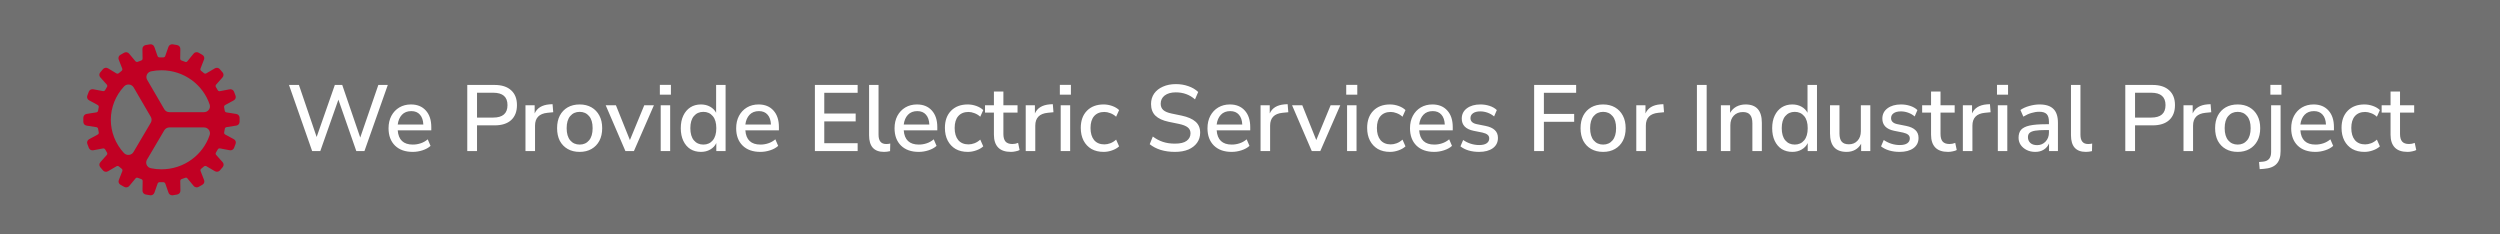 <svg width="480" height="45" viewBox="0 0 480 45" fill="none" xmlns="http://www.w3.org/2000/svg">
<rect x="0" y="0" width="480" height="45" fill="#333333" stroke="none"/>
<rect width="480" height="45" fill="white" fill-opacity="0.3"/>
<path d="M46 22.573C45.99 22.397 45.917 22.231 45.794 22.103C45.67 21.975 45.504 21.893 45.325 21.873L43.476 21.581C43.393 21.568 43.316 21.529 43.258 21.47C43.199 21.41 43.162 21.334 43.151 21.253C43.116 21.031 43.079 20.801 43.029 20.583C43.013 20.503 43.022 20.421 43.056 20.347C43.09 20.273 43.147 20.212 43.218 20.171L44.861 19.281C45.024 19.2 45.151 19.063 45.218 18.896C45.284 18.73 45.286 18.545 45.222 18.378L44.937 17.611C44.874 17.442 44.751 17.303 44.589 17.218C44.428 17.134 44.24 17.11 44.062 17.152L42.22 17.504C42.137 17.519 42.052 17.507 41.977 17.472C41.902 17.436 41.84 17.378 41.8 17.306C41.693 17.11 41.576 16.91 41.454 16.714C41.41 16.644 41.389 16.562 41.395 16.48C41.4 16.398 41.432 16.32 41.486 16.256L42.712 14.874C42.836 14.744 42.908 14.573 42.913 14.395C42.918 14.217 42.856 14.043 42.74 13.906L42.205 13.279C42.088 13.141 41.924 13.051 41.743 13.025C41.562 12.999 41.377 13.039 41.225 13.138L39.612 14.083C39.541 14.125 39.457 14.143 39.374 14.135C39.291 14.127 39.213 14.094 39.151 14.039C38.973 13.886 38.791 13.739 38.62 13.603C38.554 13.553 38.507 13.483 38.484 13.405C38.462 13.326 38.466 13.242 38.496 13.166L39.163 11.449C39.236 11.285 39.245 11.101 39.187 10.931C39.13 10.762 39.011 10.619 38.853 10.529L38.125 10.115C37.967 10.025 37.78 9.996 37.601 10.033C37.422 10.07 37.263 10.17 37.155 10.314L35.976 11.759C35.934 11.822 35.87 11.869 35.796 11.891C35.723 11.913 35.643 11.909 35.572 11.88C35.528 11.863 35.156 11.714 34.867 11.62C34.788 11.595 34.718 11.546 34.67 11.479C34.621 11.413 34.596 11.333 34.597 11.252L34.625 9.417C34.635 9.238 34.578 9.061 34.464 8.921C34.35 8.78 34.188 8.684 34.007 8.651L33.181 8.511C33.002 8.48 32.816 8.515 32.661 8.608C32.505 8.7 32.389 8.845 32.334 9.015L31.721 10.761C31.693 10.839 31.641 10.906 31.571 10.952C31.502 10.998 31.419 11.021 31.335 11.018H30.631C30.548 11.02 30.466 10.996 30.398 10.95C30.329 10.903 30.277 10.837 30.249 10.76L29.639 9.024C29.585 8.853 29.47 8.706 29.314 8.612C29.157 8.518 28.971 8.483 28.79 8.514L27.963 8.654C27.784 8.686 27.622 8.781 27.508 8.921C27.395 9.06 27.337 9.236 27.346 9.414L27.375 11.255C27.375 11.337 27.349 11.418 27.298 11.485C27.248 11.551 27.177 11.6 27.096 11.624C26.931 11.687 26.573 11.821 26.41 11.88C26.266 11.93 26.108 11.875 25.982 11.732L24.809 10.324C24.701 10.18 24.543 10.079 24.363 10.041C24.184 10.004 23.997 10.032 23.838 10.121L23.113 10.531C22.953 10.621 22.832 10.765 22.775 10.936C22.717 11.107 22.727 11.293 22.801 11.458L23.468 13.171C23.497 13.248 23.501 13.331 23.479 13.41C23.457 13.488 23.41 13.558 23.346 13.61C23.17 13.75 22.991 13.891 22.812 14.047C22.751 14.102 22.673 14.135 22.591 14.143C22.508 14.151 22.425 14.134 22.354 14.092L20.76 13.129C20.607 13.032 20.422 12.992 20.242 13.018C20.061 13.044 19.896 13.134 19.778 13.27L19.245 13.895C19.127 14.032 19.064 14.206 19.069 14.384C19.074 14.563 19.146 14.733 19.272 14.863L20.504 16.244C20.558 16.306 20.591 16.384 20.597 16.466C20.603 16.547 20.581 16.629 20.536 16.698C20.413 16.889 20.295 17.09 20.189 17.292C20.148 17.364 20.086 17.422 20.01 17.458C19.934 17.494 19.849 17.505 19.766 17.49L17.926 17.143C17.748 17.101 17.56 17.125 17.399 17.209C17.237 17.294 17.113 17.433 17.051 17.601L16.762 18.367C16.698 18.535 16.7 18.72 16.767 18.886C16.833 19.053 16.96 19.19 17.123 19.271L18.766 20.162C18.84 20.201 18.898 20.264 18.933 20.339C18.967 20.414 18.976 20.498 18.957 20.578L18.939 20.668C18.902 20.864 18.867 21.05 18.834 21.248C18.823 21.328 18.785 21.403 18.728 21.462C18.67 21.52 18.595 21.56 18.512 21.574L16.66 21.866C16.479 21.888 16.312 21.973 16.19 22.106C16.069 22.239 16.001 22.411 16 22.589V23.404C15.999 23.583 16.066 23.756 16.188 23.889C16.31 24.023 16.478 24.107 16.661 24.126L18.512 24.418C18.596 24.431 18.672 24.47 18.731 24.529C18.789 24.588 18.827 24.665 18.837 24.746C18.872 24.969 18.909 25.198 18.96 25.416C18.976 25.495 18.966 25.578 18.932 25.652C18.898 25.726 18.842 25.787 18.77 25.828L17.128 26.72C16.965 26.801 16.838 26.938 16.771 27.104C16.705 27.27 16.703 27.455 16.767 27.622L17.056 28.39C17.118 28.558 17.242 28.697 17.404 28.782C17.565 28.866 17.753 28.89 17.93 28.848L19.773 28.499C19.855 28.485 19.941 28.496 20.016 28.532C20.091 28.567 20.153 28.625 20.193 28.697C20.301 28.894 20.417 29.093 20.539 29.29C20.583 29.36 20.604 29.441 20.599 29.523C20.593 29.605 20.561 29.684 20.507 29.747L19.281 31.129C19.155 31.258 19.082 31.428 19.075 31.607C19.069 31.785 19.129 31.96 19.245 32.098L19.78 32.725C19.896 32.863 20.061 32.953 20.241 32.979C20.422 33.005 20.607 32.965 20.759 32.866L22.372 31.921C22.444 31.879 22.527 31.86 22.61 31.868C22.693 31.876 22.771 31.91 22.833 31.965C23.012 32.117 23.194 32.265 23.364 32.4C23.43 32.451 23.477 32.521 23.5 32.599C23.522 32.678 23.518 32.761 23.489 32.837L22.821 34.555C22.748 34.718 22.739 34.903 22.797 35.072C22.854 35.242 22.973 35.385 23.131 35.474L23.861 35.886C24.019 35.975 24.206 36.004 24.384 35.967C24.563 35.931 24.722 35.831 24.831 35.687L26.024 34.255C26.125 34.133 26.284 34.079 26.401 34.125C26.652 34.227 26.82 34.284 27.118 34.381C27.197 34.406 27.266 34.456 27.315 34.522C27.364 34.588 27.389 34.667 27.389 34.749L27.36 36.582C27.35 36.761 27.407 36.938 27.521 37.079C27.635 37.22 27.797 37.315 27.978 37.348L28.803 37.489C28.983 37.519 29.169 37.485 29.325 37.392C29.48 37.299 29.596 37.154 29.651 36.984L30.264 35.241C30.291 35.163 30.344 35.096 30.414 35.05C30.483 35.004 30.566 34.981 30.65 34.984H31.353C31.437 34.982 31.519 35.006 31.587 35.053C31.656 35.099 31.708 35.165 31.736 35.242L32.346 36.978C32.394 37.129 32.489 37.261 32.619 37.355C32.749 37.449 32.906 37.5 33.068 37.5C33.111 37.5 33.154 37.496 33.196 37.489L34.023 37.348C34.203 37.316 34.364 37.221 34.478 37.081C34.591 36.942 34.649 36.767 34.64 36.589L34.611 34.748C34.611 34.666 34.637 34.587 34.685 34.521C34.734 34.456 34.803 34.407 34.882 34.382C35.159 34.291 35.354 34.218 35.525 34.153L35.568 34.137C35.791 34.061 35.9 34.153 35.962 34.229L37.17 35.681C37.279 35.824 37.437 35.924 37.616 35.961C37.795 35.997 37.981 35.968 38.139 35.879L38.866 35.469C39.025 35.379 39.144 35.236 39.201 35.066C39.259 34.896 39.25 34.711 39.176 34.547L38.51 32.834C38.481 32.758 38.477 32.674 38.498 32.596C38.52 32.517 38.567 32.447 38.632 32.395C38.807 32.255 38.987 32.114 39.166 31.958C39.227 31.903 39.306 31.87 39.388 31.862C39.471 31.854 39.554 31.872 39.626 31.914L41.24 32.857C41.393 32.955 41.578 32.994 41.758 32.968C41.939 32.942 42.104 32.853 42.222 32.716L42.755 32.09C42.874 31.954 42.937 31.78 42.932 31.601C42.927 31.423 42.855 31.252 42.729 31.122L41.499 29.738C41.444 29.676 41.411 29.598 41.405 29.516C41.4 29.435 41.421 29.353 41.466 29.284C41.589 29.093 41.707 28.892 41.814 28.69C41.854 28.618 41.916 28.56 41.992 28.524C42.068 28.488 42.153 28.477 42.236 28.492L44.074 28.841C44.252 28.883 44.44 28.86 44.601 28.775C44.763 28.691 44.886 28.551 44.949 28.383L45.234 27.618C45.298 27.45 45.296 27.265 45.23 27.099C45.163 26.932 45.037 26.795 44.874 26.714L43.229 25.822C43.157 25.782 43.099 25.72 43.065 25.645C43.031 25.571 43.023 25.487 43.041 25.408L43.058 25.318C43.096 25.122 43.13 24.936 43.164 24.738C43.175 24.658 43.212 24.583 43.27 24.524C43.328 24.466 43.403 24.426 43.485 24.412L45.338 24.12C45.52 24.099 45.687 24.014 45.809 23.881C45.931 23.747 45.999 23.576 46 23.397V22.573ZM25.631 29.188C25.541 29.341 25.416 29.47 25.264 29.566C25.113 29.662 24.941 29.722 24.762 29.74C24.582 29.758 24.401 29.735 24.233 29.671C24.065 29.608 23.915 29.507 23.794 29.376C22.17 27.622 21.273 25.342 21.278 22.978C21.284 20.614 22.192 18.337 23.825 16.591C23.945 16.46 24.096 16.359 24.265 16.296C24.434 16.233 24.616 16.211 24.795 16.23C24.975 16.249 25.147 16.309 25.298 16.406C25.449 16.503 25.574 16.633 25.663 16.786L28.956 22.441C29.054 22.61 29.106 22.801 29.106 22.995C29.106 23.189 29.054 23.38 28.956 23.549L25.631 29.188ZM31 32.509C30.314 32.509 29.629 32.438 28.958 32.298C28.784 32.26 28.62 32.182 28.482 32.071C28.344 31.96 28.235 31.818 28.163 31.658C28.091 31.498 28.059 31.324 28.069 31.149C28.079 30.975 28.131 30.805 28.221 30.654L31.538 25.023C31.638 24.854 31.782 24.713 31.955 24.615C32.129 24.517 32.325 24.465 32.526 24.465H39.171C39.35 24.465 39.526 24.506 39.686 24.585C39.846 24.663 39.984 24.778 40.09 24.919C40.196 25.059 40.267 25.222 40.296 25.395C40.326 25.567 40.313 25.744 40.26 25.91C38.998 29.733 35.327 32.509 31 32.509ZM31.542 20.974L28.26 15.334C28.171 15.182 28.119 15.013 28.11 14.838C28.101 14.664 28.134 14.49 28.206 14.33C28.279 14.171 28.388 14.03 28.527 13.919C28.665 13.809 28.828 13.732 29.003 13.694C29.66 13.559 30.329 13.491 31 13.491C35.327 13.491 38.998 16.267 40.258 20.092C40.311 20.259 40.324 20.435 40.294 20.608C40.265 20.78 40.194 20.943 40.088 21.084C39.982 21.224 39.844 21.339 39.684 21.418C39.524 21.496 39.347 21.537 39.169 21.537H32.534C32.332 21.537 32.134 21.485 31.96 21.387C31.785 21.288 31.641 21.145 31.542 20.974Z" fill="#C10023"/>
<path d="M59.932 29L55.486 16.31H57.394L60.796 26.3L64.288 16.31H65.71L69.166 26.408L72.64 16.31H74.458L69.976 29H68.41L64.972 19.136L61.498 29H59.932ZM79.244 29.162C77.804 29.162 76.67 28.76 75.842 27.956C75.014 27.14 74.6 26.03 74.6 24.626C74.6 23.726 74.78 22.934 75.14 22.25C75.512 21.554 76.022 21.014 76.67 20.63C77.318 20.246 78.062 20.054 78.902 20.054C80.114 20.054 81.068 20.444 81.764 21.224C82.46 21.992 82.808 23.054 82.808 24.41V25.022H76.364C76.496 26.846 77.462 27.758 79.262 27.758C79.766 27.758 80.258 27.68 80.738 27.524C81.23 27.368 81.692 27.11 82.124 26.75L82.664 28.01C82.268 28.37 81.758 28.652 81.134 28.856C80.51 29.06 79.88 29.162 79.244 29.162ZM78.974 21.332C78.218 21.332 77.618 21.566 77.174 22.034C76.73 22.502 76.46 23.126 76.364 23.906H81.278C81.242 23.09 81.026 22.46 80.63 22.016C80.234 21.56 79.682 21.332 78.974 21.332ZM89.716 29V16.31H94.972C96.34 16.31 97.396 16.652 98.14 17.336C98.884 18.008 99.256 18.956 99.256 20.18C99.256 21.416 98.884 22.376 98.14 23.06C97.396 23.732 96.34 24.068 94.972 24.068H91.588V29H89.716ZM91.588 22.574H94.702C96.526 22.574 97.438 21.776 97.438 20.18C97.438 18.596 96.526 17.804 94.702 17.804H91.588V22.574ZM100.891 29V20.216H102.655V21.782C103.111 20.738 104.059 20.156 105.499 20.036L106.093 20L106.219 21.548L105.121 21.656C103.525 21.812 102.727 22.634 102.727 24.122V29H100.891ZM111.299 29.162C110.411 29.162 109.643 28.976 108.995 28.604C108.347 28.232 107.843 27.71 107.483 27.038C107.135 26.354 106.961 25.544 106.961 24.608C106.961 23.672 107.135 22.868 107.483 22.196C107.843 21.512 108.347 20.984 108.995 20.612C109.643 20.24 110.411 20.054 111.299 20.054C112.163 20.054 112.919 20.24 113.567 20.612C114.215 20.984 114.719 21.512 115.079 22.196C115.439 22.868 115.619 23.672 115.619 24.608C115.619 25.544 115.439 26.354 115.079 27.038C114.719 27.71 114.215 28.232 113.567 28.604C112.919 28.976 112.163 29.162 111.299 29.162ZM111.299 27.758C112.043 27.758 112.643 27.488 113.099 26.948C113.555 26.408 113.783 25.628 113.783 24.608C113.783 23.588 113.555 22.814 113.099 22.286C112.643 21.746 112.043 21.476 111.299 21.476C110.543 21.476 109.937 21.746 109.481 22.286C109.025 22.814 108.797 23.588 108.797 24.608C108.797 25.628 109.025 26.408 109.481 26.948C109.937 27.488 110.543 27.758 111.299 27.758ZM120.077 29L116.297 20.216H118.259L120.941 26.894L123.695 20.216H125.549L121.715 29H120.077ZM126.692 18.182V16.292H128.816V18.182H126.692ZM126.854 29V20.216H128.672V29H126.854ZM134.579 29.162C133.811 29.162 133.133 28.982 132.545 28.622C131.969 28.25 131.519 27.722 131.195 27.038C130.871 26.354 130.709 25.544 130.709 24.608C130.709 23.672 130.871 22.868 131.195 22.196C131.519 21.512 131.969 20.984 132.545 20.612C133.121 20.24 133.799 20.054 134.579 20.054C135.239 20.054 135.827 20.198 136.343 20.486C136.859 20.774 137.243 21.164 137.495 21.656V16.31H139.313V29H137.531V27.47C137.279 27.998 136.889 28.412 136.361 28.712C135.845 29.012 135.251 29.162 134.579 29.162ZM135.047 27.758C135.791 27.758 136.391 27.488 136.847 26.948C137.303 26.408 137.531 25.628 137.531 24.608C137.531 23.588 137.303 22.814 136.847 22.286C136.391 21.746 135.791 21.476 135.047 21.476C134.291 21.476 133.685 21.746 133.229 22.286C132.773 22.814 132.545 23.588 132.545 24.608C132.545 25.628 132.773 26.408 133.229 26.948C133.685 27.488 134.291 27.758 135.047 27.758ZM145.988 29.162C144.548 29.162 143.414 28.76 142.586 27.956C141.758 27.14 141.344 26.03 141.344 24.626C141.344 23.726 141.524 22.934 141.884 22.25C142.256 21.554 142.766 21.014 143.414 20.63C144.062 20.246 144.806 20.054 145.646 20.054C146.858 20.054 147.812 20.444 148.508 21.224C149.204 21.992 149.552 23.054 149.552 24.41V25.022H143.108C143.24 26.846 144.206 27.758 146.006 27.758C146.51 27.758 147.002 27.68 147.482 27.524C147.974 27.368 148.436 27.11 148.868 26.75L149.408 28.01C149.012 28.37 148.502 28.652 147.878 28.856C147.254 29.06 146.624 29.162 145.988 29.162ZM145.718 21.332C144.962 21.332 144.362 21.566 143.918 22.034C143.474 22.502 143.204 23.126 143.108 23.906H148.022C147.986 23.09 147.77 22.46 147.374 22.016C146.978 21.56 146.426 21.332 145.718 21.332ZM156.46 29V16.31H164.668V17.822H158.26V21.8H164.29V23.312H158.26V27.488H164.668V29H156.46ZM169.724 29.162C168.764 29.162 168.044 28.892 167.564 28.352C167.096 27.812 166.862 27.02 166.862 25.976V16.31H168.68V25.868C168.68 27.056 169.166 27.65 170.138 27.65C170.282 27.65 170.414 27.644 170.534 27.632C170.666 27.62 170.798 27.596 170.93 27.56L170.894 29.018C170.486 29.114 170.096 29.162 169.724 29.162ZM176.398 29.162C174.958 29.162 173.824 28.76 172.996 27.956C172.168 27.14 171.754 26.03 171.754 24.626C171.754 23.726 171.934 22.934 172.294 22.25C172.666 21.554 173.176 21.014 173.824 20.63C174.472 20.246 175.216 20.054 176.056 20.054C177.268 20.054 178.222 20.444 178.918 21.224C179.614 21.992 179.962 23.054 179.962 24.41V25.022H173.518C173.65 26.846 174.616 27.758 176.416 27.758C176.92 27.758 177.412 27.68 177.892 27.524C178.384 27.368 178.846 27.11 179.278 26.75L179.818 28.01C179.422 28.37 178.912 28.652 178.288 28.856C177.664 29.06 177.034 29.162 176.398 29.162ZM176.128 21.332C175.372 21.332 174.772 21.566 174.328 22.034C173.884 22.502 173.614 23.126 173.518 23.906H178.432C178.396 23.09 178.18 22.46 177.784 22.016C177.388 21.56 176.836 21.332 176.128 21.332ZM185.814 29.162C184.914 29.162 184.134 28.976 183.474 28.604C182.826 28.22 182.322 27.686 181.962 27.002C181.602 26.306 181.422 25.49 181.422 24.554C181.422 23.162 181.818 22.064 182.61 21.26C183.402 20.456 184.47 20.054 185.814 20.054C186.366 20.054 186.912 20.15 187.452 20.342C187.992 20.534 188.436 20.798 188.784 21.134L188.208 22.412C187.872 22.1 187.5 21.872 187.092 21.728C186.696 21.572 186.318 21.494 185.958 21.494C185.106 21.494 184.446 21.764 183.978 22.304C183.522 22.832 183.294 23.588 183.294 24.572C183.294 25.556 183.522 26.33 183.978 26.894C184.446 27.446 185.106 27.722 185.958 27.722C186.318 27.722 186.696 27.65 187.092 27.506C187.5 27.35 187.872 27.116 188.208 26.804L188.784 28.1C188.436 28.424 187.986 28.682 187.434 28.874C186.894 29.066 186.354 29.162 185.814 29.162ZM194.108 29.162C193.004 29.162 192.182 28.88 191.642 28.316C191.102 27.752 190.832 26.936 190.832 25.868V21.62H189.122V20.216H190.832V17.57H192.65V20.216H195.368V21.62H192.65V25.724C192.65 26.36 192.782 26.84 193.046 27.164C193.322 27.488 193.766 27.65 194.378 27.65C194.57 27.65 194.756 27.632 194.936 27.596C195.116 27.548 195.296 27.494 195.476 27.434L195.764 28.802C195.584 28.91 195.332 28.994 195.008 29.054C194.696 29.126 194.396 29.162 194.108 29.162ZM196.938 29V20.216H198.702V21.782C199.158 20.738 200.106 20.156 201.546 20.036L202.14 20L202.266 21.548L201.168 21.656C199.572 21.812 198.774 22.634 198.774 24.122V29H196.938ZM203.491 18.182V16.292H205.615V18.182H203.491ZM203.653 29V20.216H205.471V29H203.653ZM211.9 29.162C211 29.162 210.22 28.976 209.56 28.604C208.912 28.22 208.408 27.686 208.048 27.002C207.688 26.306 207.508 25.49 207.508 24.554C207.508 23.162 207.904 22.064 208.696 21.26C209.488 20.456 210.556 20.054 211.9 20.054C212.452 20.054 212.998 20.15 213.538 20.342C214.078 20.534 214.522 20.798 214.87 21.134L214.294 22.412C213.958 22.1 213.586 21.872 213.178 21.728C212.782 21.572 212.404 21.494 212.044 21.494C211.192 21.494 210.532 21.764 210.064 22.304C209.608 22.832 209.38 23.588 209.38 24.572C209.38 25.556 209.608 26.33 210.064 26.894C210.532 27.446 211.192 27.722 212.044 27.722C212.404 27.722 212.782 27.65 213.178 27.506C213.586 27.35 213.958 27.116 214.294 26.804L214.87 28.1C214.522 28.424 214.072 28.682 213.52 28.874C212.98 29.066 212.44 29.162 211.9 29.162ZM225.589 29.162C224.593 29.162 223.681 29.036 222.853 28.784C222.025 28.52 221.323 28.154 220.747 27.686L221.341 26.21C221.941 26.666 222.583 27.008 223.267 27.236C223.951 27.464 224.725 27.578 225.589 27.578C226.609 27.578 227.359 27.398 227.839 27.038C228.331 26.666 228.577 26.186 228.577 25.598C228.577 25.118 228.403 24.74 228.055 24.464C227.707 24.176 227.125 23.948 226.309 23.78L224.383 23.384C223.243 23.144 222.391 22.748 221.827 22.196C221.275 21.644 220.999 20.9 220.999 19.964C220.999 19.208 221.197 18.542 221.593 17.966C222.001 17.39 222.565 16.946 223.285 16.634C224.005 16.31 224.833 16.148 225.769 16.148C226.633 16.148 227.431 16.28 228.163 16.544C228.907 16.796 229.537 17.168 230.053 17.66L229.441 19.082C228.421 18.182 227.191 17.732 225.751 17.732C224.863 17.732 224.155 17.93 223.627 18.326C223.111 18.722 222.853 19.25 222.853 19.91C222.853 20.414 223.015 20.816 223.339 21.116C223.663 21.416 224.203 21.644 224.959 21.8L226.867 22.196C228.067 22.448 228.961 22.838 229.549 23.366C230.137 23.882 230.431 24.584 230.431 25.472C230.431 26.216 230.233 26.864 229.837 27.416C229.441 27.968 228.883 28.4 228.163 28.712C227.443 29.012 226.585 29.162 225.589 29.162ZM236.48 29.162C235.04 29.162 233.906 28.76 233.078 27.956C232.25 27.14 231.836 26.03 231.836 24.626C231.836 23.726 232.016 22.934 232.376 22.25C232.748 21.554 233.258 21.014 233.906 20.63C234.554 20.246 235.298 20.054 236.138 20.054C237.35 20.054 238.304 20.444 239 21.224C239.696 21.992 240.044 23.054 240.044 24.41V25.022H233.6C233.732 26.846 234.698 27.758 236.498 27.758C237.002 27.758 237.494 27.68 237.974 27.524C238.466 27.368 238.928 27.11 239.36 26.75L239.9 28.01C239.504 28.37 238.994 28.652 238.37 28.856C237.746 29.06 237.116 29.162 236.48 29.162ZM236.21 21.332C235.454 21.332 234.854 21.566 234.41 22.034C233.966 22.502 233.696 23.126 233.6 23.906H238.514C238.478 23.09 238.262 22.46 237.866 22.016C237.47 21.56 236.918 21.332 236.21 21.332ZM242.026 29V20.216H243.79V21.782C244.246 20.738 245.194 20.156 246.634 20.036L247.228 20L247.354 21.548L246.256 21.656C244.66 21.812 243.862 22.634 243.862 24.122V29H242.026ZM251.86 29L248.08 20.216H250.042L252.724 26.894L255.478 20.216H257.332L253.498 29H251.86ZM258.475 18.182V16.292H260.599V18.182H258.475ZM258.637 29V20.216H260.455V29H258.637ZM266.884 29.162C265.984 29.162 265.204 28.976 264.544 28.604C263.896 28.22 263.392 27.686 263.032 27.002C262.672 26.306 262.492 25.49 262.492 24.554C262.492 23.162 262.888 22.064 263.68 21.26C264.472 20.456 265.54 20.054 266.884 20.054C267.436 20.054 267.982 20.15 268.522 20.342C269.062 20.534 269.506 20.798 269.854 21.134L269.278 22.412C268.942 22.1 268.57 21.872 268.162 21.728C267.766 21.572 267.388 21.494 267.028 21.494C266.176 21.494 265.516 21.764 265.048 22.304C264.592 22.832 264.364 23.588 264.364 24.572C264.364 25.556 264.592 26.33 265.048 26.894C265.516 27.446 266.176 27.722 267.028 27.722C267.388 27.722 267.766 27.65 268.162 27.506C268.57 27.35 268.942 27.116 269.278 26.804L269.854 28.1C269.506 28.424 269.056 28.682 268.504 28.874C267.964 29.066 267.424 29.162 266.884 29.162ZM275.363 29.162C273.923 29.162 272.789 28.76 271.961 27.956C271.133 27.14 270.719 26.03 270.719 24.626C270.719 23.726 270.899 22.934 271.259 22.25C271.631 21.554 272.141 21.014 272.789 20.63C273.437 20.246 274.181 20.054 275.021 20.054C276.233 20.054 277.187 20.444 277.883 21.224C278.579 21.992 278.927 23.054 278.927 24.41V25.022H272.483C272.615 26.846 273.581 27.758 275.381 27.758C275.885 27.758 276.377 27.68 276.857 27.524C277.349 27.368 277.811 27.11 278.243 26.75L278.783 28.01C278.387 28.37 277.877 28.652 277.253 28.856C276.629 29.06 275.999 29.162 275.363 29.162ZM275.093 21.332C274.337 21.332 273.737 21.566 273.293 22.034C272.849 22.502 272.579 23.126 272.483 23.906H277.397C277.361 23.09 277.145 22.46 276.749 22.016C276.353 21.56 275.801 21.332 275.093 21.332ZM283.987 29.162C283.267 29.162 282.595 29.072 281.971 28.892C281.347 28.7 280.825 28.436 280.405 28.1L280.927 26.876C281.371 27.188 281.857 27.428 282.385 27.596C282.925 27.764 283.465 27.848 284.005 27.848C284.641 27.848 285.121 27.734 285.445 27.506C285.769 27.278 285.931 26.972 285.931 26.588C285.931 26.276 285.823 26.036 285.607 25.868C285.391 25.688 285.067 25.55 284.635 25.454L282.925 25.112C281.413 24.8 280.657 24.02 280.657 22.772C280.657 21.944 280.987 21.284 281.647 20.792C282.307 20.3 283.171 20.054 284.239 20.054C284.851 20.054 285.433 20.144 285.985 20.324C286.549 20.504 287.017 20.774 287.389 21.134L286.867 22.358C286.507 22.046 286.093 21.806 285.625 21.638C285.157 21.47 284.695 21.386 284.239 21.386C283.615 21.386 283.141 21.506 282.817 21.746C282.493 21.974 282.331 22.286 282.331 22.682C282.331 23.282 282.727 23.666 283.519 23.834L285.229 24.176C286.009 24.332 286.597 24.596 286.993 24.968C287.401 25.34 287.605 25.844 287.605 26.48C287.605 27.32 287.275 27.98 286.615 28.46C285.955 28.928 285.079 29.162 283.987 29.162ZM294.554 29V16.31H302.618V17.822H296.426V21.872H302.24V23.384H296.426V29H294.554ZM307.805 29.162C306.917 29.162 306.149 28.976 305.501 28.604C304.853 28.232 304.349 27.71 303.989 27.038C303.641 26.354 303.467 25.544 303.467 24.608C303.467 23.672 303.641 22.868 303.989 22.196C304.349 21.512 304.853 20.984 305.501 20.612C306.149 20.24 306.917 20.054 307.805 20.054C308.669 20.054 309.425 20.24 310.073 20.612C310.721 20.984 311.225 21.512 311.585 22.196C311.945 22.868 312.125 23.672 312.125 24.608C312.125 25.544 311.945 26.354 311.585 27.038C311.225 27.71 310.721 28.232 310.073 28.604C309.425 28.976 308.669 29.162 307.805 29.162ZM307.805 27.758C308.549 27.758 309.149 27.488 309.605 26.948C310.061 26.408 310.289 25.628 310.289 24.608C310.289 23.588 310.061 22.814 309.605 22.286C309.149 21.746 308.549 21.476 307.805 21.476C307.049 21.476 306.443 21.746 305.987 22.286C305.531 22.814 305.303 23.588 305.303 24.608C305.303 25.628 305.531 26.408 305.987 26.948C306.443 27.488 307.049 27.758 307.805 27.758ZM314.167 29V20.216H315.931V21.782C316.387 20.738 317.335 20.156 318.775 20.036L319.369 20L319.495 21.548L318.397 21.656C316.801 21.812 316.003 22.634 316.003 24.122V29H314.167ZM325.808 29V16.31H327.68V29H325.808ZM330.409 29V20.216H332.173V21.674C332.473 21.146 332.881 20.744 333.397 20.468C333.925 20.192 334.513 20.054 335.161 20.054C337.237 20.054 338.275 21.23 338.275 23.582V29H336.457V23.69C336.457 22.934 336.307 22.382 336.007 22.034C335.719 21.686 335.263 21.512 334.639 21.512C333.907 21.512 333.319 21.746 332.875 22.214C332.443 22.67 332.227 23.276 332.227 24.032V29H330.409ZM344.128 29.162C343.36 29.162 342.682 28.982 342.094 28.622C341.518 28.25 341.068 27.722 340.744 27.038C340.42 26.354 340.258 25.544 340.258 24.608C340.258 23.672 340.42 22.868 340.744 22.196C341.068 21.512 341.518 20.984 342.094 20.612C342.67 20.24 343.348 20.054 344.128 20.054C344.788 20.054 345.376 20.198 345.892 20.486C346.408 20.774 346.792 21.164 347.044 21.656V16.31H348.862V29H347.08V27.47C346.828 27.998 346.438 28.412 345.91 28.712C345.394 29.012 344.8 29.162 344.128 29.162ZM344.596 27.758C345.34 27.758 345.94 27.488 346.396 26.948C346.852 26.408 347.08 25.628 347.08 24.608C347.08 23.588 346.852 22.814 346.396 22.286C345.94 21.746 345.34 21.476 344.596 21.476C343.84 21.476 343.234 21.746 342.778 22.286C342.322 22.814 342.094 23.588 342.094 24.608C342.094 25.628 342.322 26.408 342.778 26.948C343.234 27.488 343.84 27.758 344.596 27.758ZM354.547 29.162C352.423 29.162 351.361 27.98 351.361 25.616V20.216H353.179V25.634C353.179 26.342 353.323 26.864 353.611 27.2C353.899 27.536 354.355 27.704 354.979 27.704C355.663 27.704 356.215 27.476 356.635 27.02C357.067 26.564 357.283 25.952 357.283 25.184V20.216H359.101V29H357.337V27.596C357.049 28.112 356.665 28.502 356.185 28.766C355.705 29.03 355.159 29.162 354.547 29.162ZM364.741 29.162C364.021 29.162 363.349 29.072 362.725 28.892C362.101 28.7 361.579 28.436 361.159 28.1L361.681 26.876C362.125 27.188 362.611 27.428 363.139 27.596C363.679 27.764 364.219 27.848 364.759 27.848C365.395 27.848 365.875 27.734 366.199 27.506C366.523 27.278 366.685 26.972 366.685 26.588C366.685 26.276 366.577 26.036 366.361 25.868C366.145 25.688 365.821 25.55 365.389 25.454L363.679 25.112C362.167 24.8 361.411 24.02 361.411 22.772C361.411 21.944 361.741 21.284 362.401 20.792C363.061 20.3 363.925 20.054 364.993 20.054C365.605 20.054 366.187 20.144 366.739 20.324C367.303 20.504 367.771 20.774 368.143 21.134L367.621 22.358C367.261 22.046 366.847 21.806 366.379 21.638C365.911 21.47 365.449 21.386 364.993 21.386C364.369 21.386 363.895 21.506 363.571 21.746C363.247 21.974 363.085 22.286 363.085 22.682C363.085 23.282 363.481 23.666 364.273 23.834L365.983 24.176C366.763 24.332 367.351 24.596 367.747 24.968C368.155 25.34 368.359 25.844 368.359 26.48C368.359 27.32 368.029 27.98 367.369 28.46C366.709 28.928 365.833 29.162 364.741 29.162ZM374.038 29.162C372.934 29.162 372.112 28.88 371.572 28.316C371.032 27.752 370.762 26.936 370.762 25.868V21.62H369.052V20.216H370.762V17.57H372.58V20.216H375.298V21.62H372.58V25.724C372.58 26.36 372.712 26.84 372.976 27.164C373.252 27.488 373.696 27.65 374.308 27.65C374.5 27.65 374.686 27.632 374.866 27.596C375.046 27.548 375.226 27.494 375.406 27.434L375.694 28.802C375.514 28.91 375.262 28.994 374.938 29.054C374.626 29.126 374.326 29.162 374.038 29.162ZM376.868 29V20.216H378.632V21.782C379.088 20.738 380.036 20.156 381.476 20.036L382.07 20L382.196 21.548L381.098 21.656C379.502 21.812 378.704 22.634 378.704 24.122V29H376.868ZM383.421 18.182V16.292H385.545V18.182H383.421ZM383.583 29V20.216H385.401V29H383.583ZM390.768 29.162C390.156 29.162 389.61 29.042 389.13 28.802C388.65 28.562 388.266 28.238 387.978 27.83C387.702 27.422 387.564 26.96 387.564 26.444C387.564 25.796 387.726 25.286 388.05 24.914C388.386 24.542 388.932 24.272 389.688 24.104C390.456 23.936 391.488 23.852 392.784 23.852H393.396V23.384C393.396 22.7 393.252 22.208 392.964 21.908C392.676 21.608 392.202 21.458 391.542 21.458C391.038 21.458 390.534 21.536 390.03 21.692C389.526 21.836 389.01 22.07 388.482 22.394L387.924 21.116C388.38 20.792 388.95 20.534 389.634 20.342C390.318 20.15 390.972 20.054 391.596 20.054C392.796 20.054 393.684 20.342 394.26 20.918C394.836 21.482 395.124 22.37 395.124 23.582V29H393.414V27.542C393.198 28.046 392.862 28.442 392.406 28.73C391.95 29.018 391.404 29.162 390.768 29.162ZM391.128 27.866C391.776 27.866 392.316 27.638 392.748 27.182C393.18 26.726 393.396 26.15 393.396 25.454V24.968H392.802C391.926 24.968 391.236 25.01 390.732 25.094C390.24 25.178 389.886 25.322 389.67 25.526C389.466 25.718 389.364 25.988 389.364 26.336C389.364 26.792 389.52 27.164 389.832 27.452C390.144 27.728 390.576 27.866 391.128 27.866ZM400.49 29.162C399.53 29.162 398.81 28.892 398.33 28.352C397.862 27.812 397.628 27.02 397.628 25.976V16.31H399.446V25.868C399.446 27.056 399.932 27.65 400.904 27.65C401.048 27.65 401.18 27.644 401.3 27.632C401.432 27.62 401.564 27.596 401.696 27.56L401.66 29.018C401.252 29.114 400.862 29.162 400.49 29.162ZM408.056 29V16.31H413.312C414.68 16.31 415.736 16.652 416.48 17.336C417.224 18.008 417.596 18.956 417.596 20.18C417.596 21.416 417.224 22.376 416.48 23.06C415.736 23.732 414.68 24.068 413.312 24.068H409.928V29H408.056ZM409.928 22.574H413.042C414.866 22.574 415.778 21.776 415.778 20.18C415.778 18.596 414.866 17.804 413.042 17.804H409.928V22.574ZM419.231 29V20.216H420.995V21.782C421.451 20.738 422.399 20.156 423.839 20.036L424.433 20L424.559 21.548L423.461 21.656C421.865 21.812 421.067 22.634 421.067 24.122V29H419.231ZM429.639 29.162C428.751 29.162 427.983 28.976 427.335 28.604C426.687 28.232 426.183 27.71 425.823 27.038C425.475 26.354 425.301 25.544 425.301 24.608C425.301 23.672 425.475 22.868 425.823 22.196C426.183 21.512 426.687 20.984 427.335 20.612C427.983 20.24 428.751 20.054 429.639 20.054C430.503 20.054 431.259 20.24 431.907 20.612C432.555 20.984 433.059 21.512 433.419 22.196C433.779 22.868 433.959 23.672 433.959 24.608C433.959 25.544 433.779 26.354 433.419 27.038C433.059 27.71 432.555 28.232 431.907 28.604C431.259 28.976 430.503 29.162 429.639 29.162ZM429.639 27.758C430.383 27.758 430.983 27.488 431.439 26.948C431.895 26.408 432.123 25.628 432.123 24.608C432.123 23.588 431.895 22.814 431.439 22.286C430.983 21.746 430.383 21.476 429.639 21.476C428.883 21.476 428.277 21.746 427.821 22.286C427.365 22.814 427.137 23.588 427.137 24.608C427.137 25.628 427.365 26.408 427.821 26.948C428.277 27.488 428.883 27.758 429.639 27.758ZM435.911 18.182V16.292H438.035V18.182H435.911ZM433.859 32.474L433.733 31.106L434.525 31.034C435.545 30.926 436.055 30.314 436.055 29.198V20.216H437.873V29C437.873 30.104 437.615 30.926 437.099 31.466C436.595 32.018 435.773 32.336 434.633 32.42L433.859 32.474ZM444.552 29.162C443.112 29.162 441.978 28.76 441.15 27.956C440.322 27.14 439.908 26.03 439.908 24.626C439.908 23.726 440.088 22.934 440.448 22.25C440.82 21.554 441.33 21.014 441.978 20.63C442.626 20.246 443.37 20.054 444.21 20.054C445.422 20.054 446.376 20.444 447.072 21.224C447.768 21.992 448.116 23.054 448.116 24.41V25.022H441.672C441.804 26.846 442.77 27.758 444.57 27.758C445.074 27.758 445.566 27.68 446.046 27.524C446.538 27.368 447 27.11 447.432 26.75L447.972 28.01C447.576 28.37 447.066 28.652 446.442 28.856C445.818 29.06 445.188 29.162 444.552 29.162ZM444.282 21.332C443.526 21.332 442.926 21.566 442.482 22.034C442.038 22.502 441.768 23.126 441.672 23.906H446.586C446.55 23.09 446.334 22.46 445.938 22.016C445.542 21.56 444.99 21.332 444.282 21.332ZM453.968 29.162C453.068 29.162 452.288 28.976 451.628 28.604C450.98 28.22 450.476 27.686 450.116 27.002C449.756 26.306 449.576 25.49 449.576 24.554C449.576 23.162 449.972 22.064 450.764 21.26C451.556 20.456 452.624 20.054 453.968 20.054C454.52 20.054 455.066 20.15 455.606 20.342C456.146 20.534 456.59 20.798 456.938 21.134L456.362 22.412C456.026 22.1 455.654 21.872 455.246 21.728C454.85 21.572 454.472 21.494 454.112 21.494C453.26 21.494 452.6 21.764 452.132 22.304C451.676 22.832 451.448 23.588 451.448 24.572C451.448 25.556 451.676 26.33 452.132 26.894C452.6 27.446 453.26 27.722 454.112 27.722C454.472 27.722 454.85 27.65 455.246 27.506C455.654 27.35 456.026 27.116 456.362 26.804L456.938 28.1C456.59 28.424 456.14 28.682 455.588 28.874C455.048 29.066 454.508 29.162 453.968 29.162ZM462.262 29.162C461.158 29.162 460.336 28.88 459.796 28.316C459.256 27.752 458.986 26.936 458.986 25.868V21.62H457.276V20.216H458.986V17.57H460.804V20.216H463.522V21.62H460.804V25.724C460.804 26.36 460.936 26.84 461.2 27.164C461.476 27.488 461.92 27.65 462.532 27.65C462.724 27.65 462.91 27.632 463.09 27.596C463.27 27.548 463.45 27.494 463.63 27.434L463.918 28.802C463.738 28.91 463.486 28.994 463.162 29.054C462.85 29.126 462.55 29.162 462.262 29.162Z" fill="white"/>
</svg>
